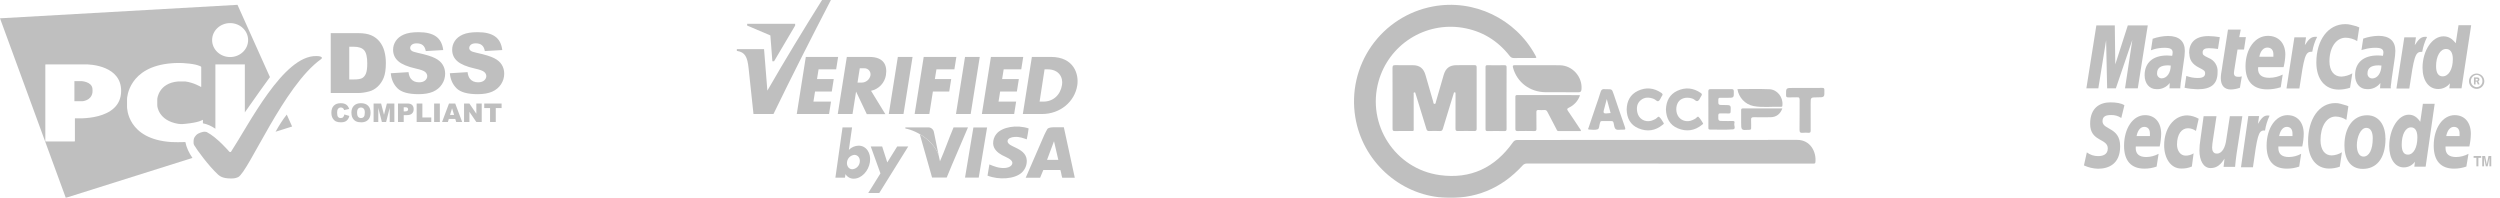 <svg width="278" height="22" viewBox="0 0 278 22" fill="none" xmlns="http://www.w3.org/2000/svg">
<g opacity="0.25">
<path d="M185.663 18.189C180.378 18.189 175.092 18.187 169.807 18.184C169.713 18.179 169.618 18.197 169.532 18.235C169.446 18.273 169.369 18.331 169.309 18.403C166.928 21.001 163.966 22.207 160.456 21.971C155.58 21.64 151.5 17.873 150.711 13.039C150.251 10.265 150.897 7.421 152.51 5.118C154.123 2.815 156.575 1.236 159.339 0.72C163.879 -0.139 168.522 2.078 170.729 6.148C170.892 6.449 170.892 6.45 170.552 6.451C169.826 6.451 169.1 6.441 168.374 6.456C168.144 6.462 168.006 6.386 167.866 6.207C166.521 4.496 164.78 3.434 162.626 3.084C160.614 2.757 158.551 3.183 156.832 4.278C155.112 5.374 153.856 7.064 153.302 9.026C151.944 13.843 155.131 18.791 160.111 19.473C163.534 19.942 166.246 18.642 168.231 15.834C168.376 15.629 168.514 15.566 168.751 15.566C179.117 15.571 189.483 15.568 199.85 15.556C201.325 15.551 201.992 16.905 201.874 18.024C201.863 18.132 201.826 18.197 201.705 18.189C201.623 18.184 201.541 18.189 201.46 18.189L185.663 18.189Z" fill="black"/>
<path d="M154.852 10.885C154.852 9.781 154.859 8.677 154.846 7.573C154.846 7.327 154.897 7.236 155.161 7.243C155.804 7.262 156.45 7.249 157.092 7.25C157.858 7.25 158.299 7.593 158.514 8.34C158.798 9.33 159.084 10.319 159.373 11.307C159.4 11.401 159.373 11.565 159.536 11.553C159.668 11.546 159.649 11.403 159.676 11.314C159.964 10.325 160.251 9.335 160.534 8.346C160.755 7.581 161.193 7.248 161.98 7.247C162.634 7.247 163.288 7.254 163.943 7.243C164.143 7.239 164.205 7.294 164.205 7.498C164.198 9.767 164.198 12.036 164.205 14.304C164.205 14.527 164.132 14.575 163.926 14.571C163.323 14.559 162.72 14.556 162.117 14.571C161.894 14.576 161.849 14.499 161.85 14.293C161.86 13.077 161.855 11.861 161.855 10.645C161.855 10.573 161.855 10.501 161.855 10.43C161.855 10.359 161.869 10.271 161.768 10.264C161.667 10.257 161.663 10.343 161.645 10.411L161.213 11.813C160.958 12.642 160.698 13.47 160.454 14.3C160.396 14.495 160.322 14.585 160.1 14.572C159.712 14.55 159.323 14.556 158.934 14.572C158.75 14.578 158.671 14.519 158.616 14.338C158.244 13.098 157.857 11.861 157.475 10.625C157.457 10.563 157.44 10.508 157.419 10.45C157.391 10.37 157.399 10.239 157.265 10.273C157.16 10.299 157.203 10.411 157.203 10.485C157.203 11.712 157.203 12.939 157.203 14.165C157.203 14.635 157.261 14.565 156.795 14.569C156.234 14.572 155.672 14.56 155.11 14.574C154.905 14.579 154.851 14.516 154.852 14.316C154.856 13.173 154.852 12.03 154.852 10.885Z" fill="black"/>
<path d="M175.798 14.571C174.96 14.571 174.126 14.571 173.292 14.571C173.137 14.571 173.119 14.448 173.071 14.354C172.736 13.723 172.402 13.092 172.078 12.453C171.999 12.297 171.912 12.218 171.728 12.233C171.514 12.25 171.299 12.25 171.084 12.233C170.889 12.218 170.843 12.294 170.846 12.479C170.857 13.092 170.842 13.705 170.855 14.319C170.859 14.521 170.798 14.577 170.599 14.573C169.985 14.561 169.372 14.559 168.758 14.573C168.547 14.578 168.509 14.5 168.51 14.31C168.517 13.145 168.515 11.979 168.51 10.814C168.51 10.668 168.507 10.568 168.71 10.568C171.01 10.576 173.311 10.574 175.61 10.576C175.639 10.582 175.667 10.592 175.693 10.604C175.59 10.903 175.428 11.178 175.216 11.414C175.004 11.649 174.747 11.839 174.461 11.972C174.238 12.079 174.231 12.15 174.362 12.341C174.803 12.979 175.23 13.629 175.657 14.276C175.714 14.359 175.799 14.427 175.798 14.571Z" fill="black"/>
<path d="M171.019 7.253C171.836 7.253 172.653 7.238 173.473 7.257C174.859 7.287 175.966 8.532 175.865 9.908C175.846 10.169 175.768 10.268 175.482 10.263C174.278 10.244 173.072 10.263 171.867 10.254C170.121 10.24 168.693 9.149 168.251 7.535C168.183 7.286 168.242 7.245 168.479 7.248C169.326 7.259 170.174 7.252 171.022 7.252L171.019 7.253Z" fill="black"/>
<path d="M167.528 10.885C167.528 12.029 167.525 13.172 167.532 14.316C167.532 14.507 167.496 14.582 167.287 14.577C166.664 14.562 166.041 14.566 165.418 14.577C165.249 14.577 165.191 14.537 165.191 14.358C165.197 12.06 165.197 9.762 165.191 7.465C165.191 7.313 165.222 7.248 165.392 7.25C166.025 7.259 166.658 7.264 167.294 7.25C167.516 7.244 167.536 7.339 167.534 7.519C167.525 8.638 167.528 9.762 167.528 10.885Z" fill="black"/>
<path d="M189.971 12.15C189.971 11.487 189.977 10.823 189.967 10.159C189.967 9.974 190.021 9.913 190.213 9.913C190.989 9.922 191.765 9.921 192.544 9.913C192.717 9.913 192.795 9.944 192.799 10.145C192.814 10.875 192.822 10.875 192.096 10.875C191.83 10.875 191.564 10.885 191.298 10.872C191.12 10.863 191.078 10.93 191.076 11.099C191.066 11.679 191.059 11.678 191.647 11.678H191.739C192.492 11.678 192.487 11.678 192.444 12.427C192.436 12.576 192.388 12.618 192.246 12.615C191.939 12.607 191.633 12.621 191.326 12.61C191.149 12.603 191.076 12.643 191.073 12.842C191.065 13.456 191.056 13.456 191.671 13.456C192.007 13.456 192.346 13.467 192.682 13.452C192.9 13.442 192.901 13.587 192.863 13.706C192.787 13.936 193.078 14.354 192.693 14.385C191.85 14.452 190.999 14.402 190.151 14.409C189.958 14.409 189.973 14.295 189.973 14.168C189.972 13.497 189.972 12.825 189.971 12.15Z" fill="black"/>
<path d="M185.25 12.169C185.289 11.226 185.662 10.496 186.512 10.099C187.412 9.678 188.296 9.765 189.122 10.335C189.255 10.427 189.293 10.514 189.19 10.659C189.061 10.843 188.992 11.103 188.822 11.211C188.62 11.341 188.454 11.062 188.259 10.987C187.689 10.767 187.072 10.849 186.721 11.226C186.371 11.604 186.296 12.323 186.564 12.837C186.825 13.336 187.401 13.58 187.975 13.434C188.161 13.379 188.339 13.302 188.507 13.204C188.635 13.135 188.77 12.902 188.866 12.992C189.076 13.189 189.223 13.458 189.378 13.708C189.421 13.775 189.322 13.831 189.27 13.872C188.452 14.542 187.537 14.67 186.575 14.272C185.644 13.887 185.288 13.112 185.25 12.169Z" fill="black"/>
<path d="M180.886 12.185C180.902 11.239 181.281 10.511 182.124 10.106C183.02 9.677 183.903 9.76 184.736 10.324C184.877 10.421 184.939 10.519 184.811 10.668C184.798 10.684 184.787 10.701 184.777 10.719C184.664 10.9 184.589 11.158 184.426 11.241C184.263 11.325 184.094 11.072 183.908 11C183.4 10.806 182.901 10.773 182.46 11.132C182.036 11.476 181.965 11.955 182.064 12.468C182.205 13.198 182.883 13.621 183.607 13.433C183.772 13.382 183.932 13.315 184.085 13.233C184.236 13.162 184.379 12.902 184.5 13.002C184.712 13.177 184.851 13.446 185.003 13.687C185.058 13.776 184.945 13.828 184.887 13.876C184.069 14.551 183.151 14.674 182.192 14.268C181.281 13.885 180.91 13.123 180.886 12.185Z" fill="black"/>
<path d="M200.738 9.778C201.371 9.778 202.005 9.783 202.64 9.774C202.805 9.774 202.865 9.812 202.87 9.992C202.89 10.825 202.896 10.825 202.063 10.825C201.344 10.825 201.344 10.825 201.344 11.531C201.344 12.523 201.34 13.514 201.348 14.504C201.348 14.696 201.308 14.785 201.097 14.767C200.893 14.746 200.688 14.746 200.484 14.767C200.197 14.799 200.101 14.716 200.107 14.407C200.128 13.315 200.107 12.221 200.12 11.128C200.12 10.899 200.078 10.799 199.824 10.819C199.508 10.842 199.19 10.814 198.874 10.828C198.683 10.836 198.611 10.789 198.609 10.579C198.603 9.778 198.595 9.778 199.39 9.778L200.738 9.778Z" fill="black"/>
<path d="M193.202 9.909C194.387 9.909 195.571 9.874 196.753 9.921C197.634 9.957 198.291 10.808 198.206 11.683C198.198 11.773 198.215 11.878 198.074 11.874C197.045 11.84 196.008 11.985 194.99 11.793C194.055 11.615 193.337 10.82 193.202 9.909Z" fill="black"/>
<path d="M198.193 12.057C197.981 12.674 197.523 13.022 196.918 13.033C196.296 13.045 195.672 13.049 195.05 13.033C194.804 13.026 194.701 13.085 194.72 13.349C194.742 13.644 194.72 13.941 194.727 14.237C194.727 14.379 194.683 14.426 194.534 14.435C193.614 14.493 193.614 14.497 193.614 13.585C193.614 13.146 193.62 12.707 193.614 12.268C193.611 12.111 193.66 12.055 193.823 12.055C195.27 12.06 196.719 12.057 198.193 12.057Z" fill="black"/>
<path d="M180.693 14.131C180.263 12.91 179.852 11.682 179.435 10.456C179.251 9.919 179.251 9.919 178.691 9.919C178.62 9.926 178.549 9.926 178.477 9.919C178.179 9.864 178.048 10 177.968 10.281C177.831 10.761 177.655 11.23 177.495 11.703C177.216 12.523 176.936 13.344 176.662 14.165C176.633 14.251 176.511 14.397 176.723 14.407C177.039 14.42 177.384 14.479 177.662 14.375C177.858 14.302 177.823 13.94 177.907 13.713C177.92 13.685 177.93 13.656 177.936 13.626C177.952 13.501 178.022 13.462 178.145 13.464C178.492 13.471 178.84 13.473 179.188 13.464C179.326 13.46 179.387 13.514 179.425 13.64C179.499 13.891 179.486 14.23 179.684 14.368C179.894 14.514 180.22 14.388 180.493 14.416C180.749 14.44 180.774 14.366 180.693 14.131ZM178.446 11.875C178.523 11.606 178.589 11.333 178.674 11.009C178.823 11.562 178.96 12.063 179.098 12.57C178.214 12.67 178.216 12.671 178.446 11.875Z" fill="black"/>
<path fill-rule="evenodd" clip-rule="evenodd" d="M114.383 14.278C114.331 14.699 114.261 15.106 114.175 15.494C113.807 15.376 113.399 15.187 112.81 15.227C112.46 15.251 112.045 15.385 112.039 15.702C112.039 16.051 112.609 16.253 112.93 16.414C113.507 16.689 114.127 17.059 114.175 17.808C114.189 18.061 114.149 18.313 114.056 18.549C113.964 18.784 113.823 18.997 113.641 19.173C112.832 19.938 111.038 20.017 109.813 19.53C109.89 19.122 109.958 18.706 110.021 18.283C110.496 18.485 111.147 18.757 111.861 18.669C112.186 18.628 112.584 18.439 112.573 18.104C112.56 17.698 111.798 17.455 111.415 17.245C110.97 16.999 110.464 16.592 110.437 15.968C110.426 15.582 110.551 15.204 110.792 14.901C111.425 14.116 113.051 13.836 114.383 14.28V14.278Z" fill="black"/>
<path fill-rule="evenodd" clip-rule="evenodd" d="M99.84 6.33H101.476L100.469 12.679H98.832L99.84 6.33Z" fill="black"/>
<path fill-rule="evenodd" clip-rule="evenodd" d="M95.607 7.592L95.355 9.185H95.828C96.055 9.182 96.275 9.101 96.451 8.956C96.627 8.812 96.748 8.612 96.796 8.389C96.814 8.288 96.808 8.184 96.781 8.086C96.753 7.987 96.703 7.896 96.635 7.82C96.567 7.743 96.483 7.683 96.388 7.643C96.294 7.604 96.191 7.587 96.089 7.592H95.607ZM94.172 6.33H96.676C98.271 6.33 98.685 7.25 98.516 8.354C98.448 8.778 98.254 9.171 97.958 9.482C97.662 9.793 97.28 10.007 96.86 10.096L98.448 12.688H96.385L95.195 10.186L94.8 12.679H93.159L94.167 6.33H94.172Z" fill="black"/>
<path fill-rule="evenodd" clip-rule="evenodd" d="M107.311 6.33H108.949L107.94 12.679H106.305L107.311 6.33Z" fill="black"/>
<path fill-rule="evenodd" clip-rule="evenodd" d="M110.19 6.33H113.783L113.564 7.71H111.609L111.436 8.795H113.296L113.077 10.175H111.217L111.038 11.299H112.994L112.775 12.679H109.184L110.19 6.33Z" fill="black"/>
<path fill-rule="evenodd" clip-rule="evenodd" d="M89.606 6.33H93.199L92.98 7.71H91.025L90.852 8.795H92.712L92.493 10.175H90.633L90.454 11.299H92.41L92.191 12.679H88.6L89.606 6.33Z" fill="black"/>
<path fill-rule="evenodd" clip-rule="evenodd" d="M102.716 6.33H106.347L106.128 7.71H104.132L103.957 8.795H105.773L105.554 10.175H103.738L103.341 12.679H101.707L102.716 6.33Z" fill="black"/>
<path fill-rule="evenodd" clip-rule="evenodd" d="M116.155 7.71H116.493C117.744 7.71 118.233 8.593 118.097 9.443C117.913 10.585 117.096 11.299 116.024 11.299H115.603L116.155 7.71ZM114.738 6.33H116.87C119.411 6.33 119.998 8.251 119.79 9.506C119.506 11.299 117.908 12.679 115.864 12.679H113.739L114.745 6.33H114.738Z" fill="black"/>
<path fill-rule="evenodd" clip-rule="evenodd" d="M81.937 5.466H84.963L85.331 10.078C87.325 6.612 89.36 3.276 91.411 0H92.397C90.228 4.185 88.085 8.398 86.01 12.679H83.787L83.245 7.592C83.11 6.33 82.856 5.795 81.937 5.659V5.466Z" fill="black"/>
<path fill-rule="evenodd" clip-rule="evenodd" d="M83.083 2.842L85.664 3.937L85.888 6.81H86.078L88.42 2.844V2.645H83.083V2.842Z" fill="black"/>
<path fill-rule="evenodd" clip-rule="evenodd" d="M93.69 14.165H94.75L94.393 16.667C94.679 16.374 95.069 16.205 95.478 16.197C96.328 16.197 96.886 17.015 96.735 18.025C96.584 19.035 95.784 19.869 94.936 19.869C94.751 19.873 94.569 19.828 94.407 19.739C94.246 19.649 94.111 19.519 94.016 19.361L93.961 19.758H92.895L93.69 14.165ZM95.013 17.221C95.405 17.221 95.67 17.589 95.607 18.021C95.583 18.229 95.488 18.422 95.338 18.568C95.187 18.714 94.992 18.804 94.783 18.822C94.393 18.822 94.126 18.454 94.189 18.021C94.213 17.814 94.308 17.62 94.458 17.475C94.609 17.329 94.804 17.239 95.013 17.221Z" fill="black"/>
<path fill-rule="evenodd" clip-rule="evenodd" d="M96.827 16.287H98.096L98.665 18.06L99.769 16.287H100.997L97.774 21.463H96.547L97.905 19.28L96.827 16.287Z" fill="black"/>
<path fill-rule="evenodd" clip-rule="evenodd" d="M107.311 19.749L108.242 14.171H109.765L108.834 19.749H107.311Z" fill="black"/>
<path fill-rule="evenodd" clip-rule="evenodd" d="M106.036 14.165C105.512 15.402 105.063 16.715 104.524 17.935L104.364 17.199L104.392 17.33C104.267 16.938 104.072 16.571 103.818 16.248C103.811 16.239 103.805 16.23 103.797 16.222C103.753 16.165 103.705 16.108 103.658 16.053L103.569 15.952C103.193 15.548 102.759 15.202 102.281 14.925L103.645 19.738H105.276C106.036 17.854 106.864 16.033 107.64 14.165H106.036Z" fill="black"/>
<path fill-rule="evenodd" clip-rule="evenodd" d="M103.165 14.165H100.675V14.287C102.109 14.566 103.917 15.768 104.392 17.322L103.856 14.717C103.835 14.554 103.751 14.405 103.622 14.302C103.493 14.199 103.329 14.15 103.165 14.165Z" fill="black"/>
<path fill-rule="evenodd" clip-rule="evenodd" d="M117.205 15.703L116.43 17.779H117.685L117.205 15.703ZM119.516 19.767H118.121C118.031 19.5 118.007 19.169 117.913 18.906H116.015L115.66 19.767H114.057L116.134 14.984C116.226 14.774 116.39 14.487 116.46 14.361C116.567 14.177 116.973 14.153 117.148 14.153H118.3L119.516 19.762V19.767Z" fill="black"/>
<path fill-rule="evenodd" clip-rule="evenodd" d="M274.55 8.994C274.557 8.827 274.613 8.666 274.711 8.531C274.81 8.396 274.945 8.292 275.102 8.234C275.258 8.175 275.428 8.163 275.591 8.2C275.754 8.237 275.902 8.321 276.018 8.442C276.134 8.563 276.211 8.715 276.241 8.879C276.271 9.043 276.252 9.213 276.187 9.367C276.121 9.52 276.012 9.651 275.873 9.744C275.733 9.836 275.57 9.885 275.403 9.885C275.288 9.884 275.174 9.86 275.069 9.815C274.963 9.769 274.868 9.703 274.788 9.62C274.709 9.537 274.647 9.439 274.606 9.331C274.565 9.224 274.546 9.109 274.55 8.994ZM275.403 9.691C275.579 9.686 275.745 9.611 275.866 9.484C275.987 9.356 276.052 9.185 276.047 9.009C276.05 8.834 275.985 8.664 275.864 8.536C275.744 8.408 275.578 8.332 275.403 8.325C275.229 8.336 275.065 8.412 274.946 8.539C274.826 8.666 274.76 8.834 274.76 9.008C274.76 9.183 274.826 9.35 274.946 9.477C275.065 9.604 275.229 9.681 275.403 9.691ZM275.285 9.394H275.106V8.609H275.428C275.495 8.602 275.562 8.615 275.622 8.647C275.652 8.669 275.677 8.698 275.693 8.732C275.709 8.766 275.716 8.803 275.712 8.841C275.714 8.883 275.702 8.924 275.678 8.959C275.655 8.994 275.621 9.02 275.581 9.035L275.725 9.382H275.531L275.415 9.072H275.285V9.394ZM275.285 8.957H275.39C275.425 8.959 275.46 8.955 275.493 8.944C275.507 8.933 275.517 8.919 275.524 8.903C275.53 8.888 275.533 8.87 275.531 8.853C275.532 8.838 275.528 8.823 275.522 8.81C275.515 8.796 275.506 8.784 275.493 8.775C275.46 8.765 275.425 8.761 275.39 8.763H275.3L275.285 8.957Z" fill="black"/>
<path fill-rule="evenodd" clip-rule="evenodd" d="M262.353 3.046L262.119 4.568C261.733 4.333 261.292 4.204 260.841 4.193C259.784 4.193 259.034 5.278 259.034 6.815C259.034 7.872 259.537 8.519 260.365 8.519C260.792 8.495 261.208 8.371 261.578 8.156L261.326 9.757C260.92 9.891 260.496 9.961 260.068 9.963C258.53 9.963 257.577 8.801 257.577 6.943C257.577 4.445 258.893 2.683 260.79 2.683C261.005 2.68 261.219 2.706 261.427 2.761L262.021 2.915C262.177 2.98 262.214 2.993 262.345 3.046H262.353Z" fill="black"/>
<path fill-rule="evenodd" clip-rule="evenodd" d="M257.614 4.09C257.568 4.083 257.52 4.083 257.474 4.09C257.008 4.09 256.736 4.341 256.298 5.018L256.427 4.155H255.136L254.258 9.835H255.692C256.208 6.35 256.336 5.756 257.021 5.756H257.124C257.218 5.18 257.4 4.622 257.665 4.102H257.614V4.09Z" fill="black"/>
<path fill-rule="evenodd" clip-rule="evenodd" d="M249.081 9.757C248.759 9.876 248.419 9.941 248.075 9.951C247.353 9.951 246.953 9.513 246.953 8.692C246.954 8.524 246.967 8.356 246.99 8.189L247.081 7.635L247.146 7.183L247.753 3.29H249.172L249.003 4.13H249.741L249.534 5.509H248.812L248.437 7.885C248.437 7.988 248.412 8.066 248.412 8.119C248.412 8.416 248.566 8.544 248.9 8.544C249.032 8.551 249.163 8.533 249.288 8.491L249.081 9.749V9.757Z" fill="black"/>
<path fill-rule="evenodd" clip-rule="evenodd" d="M243.455 5.937C243.455 6.659 243.79 7.15 244.539 7.525C245.106 7.807 245.209 7.897 245.209 8.156C245.209 8.504 244.957 8.672 244.396 8.672C243.959 8.674 243.526 8.595 243.118 8.441L242.924 9.757L242.989 9.769L243.241 9.822C243.332 9.835 243.447 9.86 243.613 9.873C243.951 9.898 244.222 9.925 244.401 9.925C245.911 9.925 246.595 9.319 246.595 8.028C246.623 7.69 246.54 7.352 246.359 7.065C246.177 6.779 245.907 6.559 245.589 6.44C244.995 6.156 244.932 6.09 244.932 5.821C244.932 5.509 245.163 5.356 245.629 5.356C245.966 5.364 246.302 5.394 246.636 5.446L246.842 4.13C246.426 4.06 246.005 4.021 245.584 4.012C243.971 4.012 243.417 4.878 243.43 5.937H243.455Z" fill="black"/>
<path fill-rule="evenodd" clip-rule="evenodd" d="M273.724 9.822H272.368L272.433 9.266C272.277 9.465 272.077 9.626 271.849 9.735C271.621 9.845 271.37 9.9 271.117 9.898C270.071 9.898 269.386 8.957 269.386 7.537C269.386 5.64 270.445 4.04 271.711 4.04C272.265 4.04 272.677 4.291 273.078 4.812L273.387 2.799H274.796L273.724 9.81V9.822ZM271.621 8.491C272.29 8.491 272.756 7.703 272.756 6.569C272.756 5.846 272.484 5.446 272.001 5.446C271.356 5.446 270.891 6.246 270.891 7.356C270.891 8.111 271.143 8.491 271.628 8.491H271.621Z" fill="black"/>
<path fill-rule="evenodd" clip-rule="evenodd" d="M253.601 9.706C253.125 9.86 252.629 9.938 252.129 9.938C250.541 9.938 249.701 9.06 249.701 7.381C249.701 5.421 250.76 3.987 252.194 3.987C253.374 3.987 254.129 4.8 254.129 6.065C254.117 6.537 254.052 7.007 253.936 7.464H251.11C251.099 7.524 251.094 7.585 251.095 7.646C251.095 8.317 251.522 8.652 252.353 8.652C252.869 8.648 253.377 8.524 253.837 8.29L253.619 9.699L253.601 9.706ZM252.801 6.309C252.806 6.215 252.806 6.121 252.801 6.028C252.801 5.562 252.549 5.29 252.129 5.29C251.709 5.29 251.361 5.653 251.238 6.309H252.801Z" fill="black"/>
<path fill-rule="evenodd" clip-rule="evenodd" d="M237.722 9.822H236.303L237.116 4.44L235.284 9.822H234.315L234.2 4.477L233.334 9.822H232.005L233.115 2.824H235.166L235.219 7.162L236.613 2.824H238.832L237.722 9.822Z" fill="black"/>
<path fill-rule="evenodd" clip-rule="evenodd" d="M241.401 7.291C241.248 7.291 241.183 7.266 241.079 7.266C240.267 7.266 239.866 7.563 239.866 8.131C239.858 8.203 239.865 8.276 239.886 8.345C239.907 8.414 239.943 8.478 239.99 8.533C240.037 8.587 240.096 8.632 240.161 8.663C240.226 8.694 240.297 8.711 240.37 8.713C240.938 8.713 241.376 8.131 241.389 7.291H241.401ZM242.436 9.822H241.248L241.273 9.228C241.101 9.457 240.876 9.639 240.616 9.758C240.356 9.878 240.071 9.931 239.786 9.913C239.011 9.913 238.482 9.279 238.482 8.363C238.482 6.969 239.411 6.168 240.986 6.168C241.174 6.17 241.361 6.183 241.547 6.206C241.577 6.084 241.594 5.959 241.598 5.834C241.598 5.459 241.346 5.315 240.682 5.315C240.28 5.315 239.88 5.372 239.494 5.484L239.313 5.549L239.185 5.587L239.378 4.309C239.926 4.117 240.501 4.012 241.082 3.999C242.307 3.999 242.954 4.581 242.954 5.665C242.944 6.046 242.905 6.425 242.838 6.8L242.554 8.828L242.501 9.188L242.473 9.477L242.448 9.684V9.827L242.436 9.822Z" fill="black"/>
<path fill-rule="evenodd" clip-rule="evenodd" d="M264.816 7.291C264.675 7.291 264.597 7.266 264.494 7.266C263.681 7.266 263.269 7.563 263.269 8.131C263.259 8.205 263.265 8.28 263.286 8.351C263.307 8.422 263.343 8.488 263.392 8.544C263.441 8.6 263.502 8.645 263.569 8.676C263.637 8.707 263.71 8.723 263.785 8.723C264.366 8.723 264.791 8.141 264.816 7.301V7.291ZM265.851 9.822H264.663L264.698 9.226C264.524 9.458 264.295 9.642 264.031 9.762C263.767 9.881 263.477 9.933 263.188 9.91C262.413 9.91 261.885 9.276 261.885 8.36C261.885 6.966 262.813 6.166 264.401 6.166C264.595 6.168 264.79 6.18 264.982 6.204C265.012 6.082 265.029 5.957 265.033 5.831C265.033 5.456 264.781 5.313 264.117 5.313C263.715 5.313 263.315 5.37 262.929 5.481L262.723 5.534L262.594 5.572L262.788 4.294C263.336 4.101 263.911 3.997 264.492 3.984C265.717 3.984 266.364 4.566 266.364 5.65C266.354 6.031 266.315 6.41 266.248 6.785L265.951 8.798L265.911 9.16L265.873 9.445L265.848 9.639L265.861 9.82L265.851 9.822Z" fill="black"/>
<path fill-rule="evenodd" clip-rule="evenodd" d="M269.839 4.09C269.791 4.083 269.743 4.083 269.696 4.09C269.233 4.09 268.961 4.342 268.523 5.018L268.651 4.155H267.36L266.482 9.847H267.914C268.432 6.362 268.561 5.768 269.245 5.768H269.348C269.448 5.194 269.631 4.637 269.889 4.115H269.839V4.09Z" fill="black"/>
<path fill-rule="evenodd" clip-rule="evenodd" d="M263.85 15.358C263.85 16.649 263.45 17.412 262.816 17.412C262.353 17.412 262.081 16.908 262.081 16.153C262.081 15.25 262.494 14.218 263.138 14.218C263.669 14.218 263.85 14.772 263.85 15.366V15.358ZM265.257 15.371C265.257 13.939 264.547 12.817 263.216 12.817C261.681 12.817 260.7 14.171 260.7 16.174C260.7 17.605 261.293 18.78 262.738 18.78C264.182 18.78 265.269 17.746 265.269 15.371H265.257Z" fill="black"/>
<path fill-rule="evenodd" clip-rule="evenodd" d="M261.137 11.823L260.918 13.333C260.565 13.1 260.154 12.97 259.731 12.958C258.724 12.958 258.04 14.042 258.04 15.58C258.04 16.637 258.505 17.283 259.28 17.283C259.684 17.267 260.077 17.147 260.42 16.933L260.184 18.536C259.802 18.671 259.401 18.741 258.996 18.743C257.562 18.743 256.658 17.583 256.658 15.723C256.658 13.207 257.899 11.463 259.678 11.463C259.879 11.459 260.079 11.485 260.272 11.541L260.813 11.697C260.93 11.722 261.043 11.765 261.147 11.825L261.137 11.823Z" fill="black"/>
<path fill-rule="evenodd" clip-rule="evenodd" d="M252.322 12.854C252.276 12.843 252.227 12.839 252.179 12.842C251.741 12.842 251.497 13.094 251.082 13.77L251.213 12.907H250.012L249.197 18.599H250.528C251.006 15.114 251.135 14.51 251.766 14.51C251.801 14.509 251.836 14.514 251.87 14.523C251.958 13.951 252.128 13.394 252.373 12.87L252.322 12.844V12.854Z" fill="black"/>
<path fill-rule="evenodd" clip-rule="evenodd" d="M269.731 18.536H268.473L268.538 17.983C268.397 18.18 268.211 18.34 267.995 18.45C267.779 18.56 267.54 18.616 267.297 18.614C266.329 18.614 265.684 17.673 265.684 16.252C265.684 14.354 266.678 12.754 267.854 12.754C268.369 12.754 268.77 13.005 269.132 13.541L269.426 11.541H270.737L269.731 18.536ZM267.755 17.195C268.387 17.195 268.812 16.408 268.812 15.273C268.812 14.548 268.561 14.161 268.103 14.161C267.496 14.161 267.071 14.948 267.071 16.073C267.071 16.828 267.302 17.195 267.755 17.195Z" fill="black"/>
<path fill-rule="evenodd" clip-rule="evenodd" d="M239.826 18.521C239.387 18.676 238.925 18.754 238.46 18.753C236.975 18.753 236.195 17.877 236.195 16.199C236.2 14.259 237.194 12.804 238.528 12.804C239.625 12.804 240.322 13.604 240.322 14.883C240.314 15.356 240.259 15.827 240.156 16.289H237.504C237.494 16.348 237.49 16.408 237.491 16.468C237.491 17.127 237.891 17.462 238.666 17.462C239.146 17.456 239.617 17.333 240.038 17.102L239.816 18.521H239.826ZM239.071 15.127C239.071 15.011 239.071 14.908 239.071 14.842C239.071 14.377 238.84 14.108 238.44 14.108C238.04 14.108 237.715 14.467 237.587 15.127H239.071Z" fill="black"/>
<path fill-rule="evenodd" clip-rule="evenodd" d="M255.679 18.521C255.24 18.676 254.777 18.754 254.31 18.753C252.801 18.753 252.046 17.877 252.046 16.199C252.046 14.248 253.052 12.804 254.368 12.804C255.466 12.804 256.175 13.604 256.175 14.883C256.168 15.356 256.112 15.827 256.009 16.289H253.354C253.349 16.349 253.349 16.409 253.354 16.468C253.354 17.127 253.754 17.462 254.529 17.462C255.006 17.455 255.473 17.331 255.891 17.102L255.672 18.521H255.679ZM254.924 15.127C254.93 15.032 254.93 14.937 254.924 14.842C254.924 14.377 254.693 14.108 254.293 14.108C253.893 14.108 253.571 14.467 253.44 15.127H254.924Z" fill="black"/>
<path fill-rule="evenodd" clip-rule="evenodd" d="M274.26 18.521C273.821 18.674 273.359 18.752 272.894 18.753C271.409 18.753 270.629 17.877 270.629 16.199C270.629 14.248 271.623 12.804 272.964 12.804C274.061 12.804 274.759 13.604 274.759 14.883C274.751 15.356 274.695 15.828 274.59 16.289H271.943C271.938 16.349 271.938 16.409 271.943 16.468C271.943 17.127 272.343 17.462 273.118 17.462C273.6 17.458 274.074 17.334 274.497 17.102L274.26 18.521ZM273.505 15.127C273.505 15.011 273.505 14.908 273.505 14.842C273.505 14.377 273.274 14.108 272.874 14.108C272.474 14.108 272.149 14.467 272.021 15.127H273.505Z" fill="black"/>
<path fill-rule="evenodd" clip-rule="evenodd" d="M235.878 13.114C235.55 12.893 235.161 12.78 234.766 12.791C234.225 12.791 233.799 12.907 233.799 13.473C233.799 14.482 235.76 14.108 235.76 16.272C235.76 18.244 234.469 18.763 233.296 18.763C232.756 18.747 232.224 18.621 231.733 18.393L232.056 16.946C232.418 17.219 232.86 17.365 233.314 17.359C233.739 17.359 234.386 17.243 234.386 16.508C234.386 15.358 232.423 15.786 232.423 13.77C232.423 11.926 233.57 11.382 234.688 11.382C235.307 11.382 235.901 11.473 236.235 11.707L235.888 13.114H235.878Z" fill="black"/>
<path fill-rule="evenodd" clip-rule="evenodd" d="M243.724 18.521C243.35 18.682 242.945 18.757 242.539 18.74C241.376 18.74 240.654 17.58 240.654 16.159C240.654 14.301 241.698 12.829 243.236 12.829C243.679 12.852 244.111 12.981 244.494 13.204L244.19 14.558C243.933 14.372 243.626 14.268 243.309 14.259C242.599 14.259 242.083 14.918 242.083 16.078C242.083 16.75 242.458 17.306 243.037 17.306C243.352 17.309 243.661 17.222 243.928 17.054L243.734 18.526L243.724 18.521Z" fill="black"/>
<path fill-rule="evenodd" clip-rule="evenodd" d="M248.709 17.09C248.644 17.593 248.578 18.056 248.54 18.559H247.262L247.365 17.643C246.965 18.265 246.552 18.69 245.815 18.69C245.015 18.69 244.577 17.837 244.577 16.74C244.581 16.342 244.616 15.945 244.68 15.552L245.043 12.92H246.474L246.077 15.565C246.027 15.851 245.997 16.14 245.986 16.43C245.986 16.765 246.142 17.102 246.53 17.077C247.109 17.077 247.458 16.365 247.562 15.527L247.962 12.92H249.348L248.709 17.09Z" fill="black"/>
<path fill-rule="evenodd" clip-rule="evenodd" d="M275.596 18.496H275.375V17.552H275.065V17.346H275.906V17.552H275.596V18.496Z" fill="black"/>
<path fill-rule="evenodd" clip-rule="evenodd" d="M277.028 18.496H276.822V17.54L276.628 18.496H276.422L276.228 17.54V18.496H276.022V17.346H276.344L276.525 18.25H276.538L276.719 17.346H277.028V18.496Z" fill="black"/>
<path fill-rule="evenodd" clip-rule="evenodd" d="M38.291 12.726L38.848 12.894C38.81 13.05 38.752 13.181 38.672 13.285C38.592 13.391 38.492 13.47 38.372 13.524C38.253 13.576 38.102 13.602 37.918 13.602C37.694 13.602 37.511 13.571 37.369 13.507C37.228 13.441 37.106 13.326 37.003 13.163C36.901 12.999 36.849 12.79 36.849 12.534C36.849 12.194 36.939 11.933 37.12 11.751C37.301 11.567 37.557 11.476 37.888 11.476C38.147 11.476 38.35 11.528 38.498 11.634C38.647 11.739 38.757 11.899 38.829 12.116L38.268 12.24C38.249 12.177 38.229 12.131 38.207 12.103C38.172 12.054 38.129 12.017 38.077 11.992C38.026 11.965 37.968 11.952 37.905 11.952C37.761 11.952 37.651 12.01 37.574 12.126C37.516 12.212 37.487 12.347 37.487 12.531C37.487 12.76 37.522 12.916 37.591 13.001C37.661 13.085 37.758 13.127 37.884 13.127C38.005 13.127 38.097 13.094 38.158 13.026C38.221 12.958 38.267 12.86 38.295 12.73L38.291 12.726ZM39.075 12.539C39.075 12.204 39.169 11.943 39.356 11.756C39.542 11.569 39.803 11.475 40.136 11.475C40.479 11.475 40.742 11.567 40.928 11.752C41.113 11.935 41.206 12.192 41.206 12.523C41.206 12.764 41.165 12.961 41.084 13.115C41.004 13.268 40.888 13.388 40.734 13.474C40.582 13.559 40.392 13.602 40.165 13.602C39.934 13.602 39.742 13.565 39.59 13.492C39.44 13.419 39.317 13.302 39.222 13.141C39.128 12.982 39.081 12.781 39.081 12.541L39.075 12.539ZM39.71 12.542C39.71 12.75 39.748 12.899 39.825 12.99C39.902 13.08 40.007 13.126 40.139 13.126C40.276 13.126 40.381 13.081 40.456 12.991C40.531 12.902 40.568 12.742 40.568 12.513C40.568 12.32 40.528 12.179 40.449 12.09C40.371 12 40.266 11.955 40.132 11.955C40.004 11.955 39.901 12 39.824 12.09C39.746 12.179 39.707 12.329 39.707 12.54L39.71 12.542ZM41.543 11.51H42.378L42.701 12.761L43.022 11.51H43.855V13.566H43.336V11.998L42.934 13.566H42.465L42.065 11.998V13.566H41.543V11.51L41.543 11.51ZM44.255 11.51H45.312C45.541 11.51 45.713 11.565 45.827 11.674C45.942 11.784 46 11.939 46 12.141C46 12.348 45.937 12.51 45.812 12.626C45.688 12.743 45.497 12.801 45.242 12.801H44.894V13.564H44.256V11.508L44.255 11.51ZM44.894 12.386H45.049C45.172 12.386 45.258 12.366 45.307 12.323C45.357 12.281 45.382 12.226 45.382 12.16C45.382 12.095 45.36 12.04 45.317 11.995C45.274 11.95 45.193 11.928 45.075 11.928H44.893V12.386L44.894 12.386ZM46.334 11.51H46.968V13.06H47.959V13.566H46.332V11.51L46.334 11.51ZM48.276 11.51H48.911V13.566H48.274V11.51L48.276 11.51ZM50.631 13.226H49.906L49.806 13.566H49.157L49.929 11.511H50.621L51.393 13.567H50.729L50.628 13.229L50.631 13.226ZM50.497 12.782L50.269 12.043L50.042 12.782H50.494H50.497ZM51.602 11.51H52.195L52.969 12.647V11.51H53.568V13.566H52.969L52.199 12.437V13.566H51.602V11.51V11.51ZM53.847 11.51H55.778V12.018H55.13V13.566H54.495V12.018H53.847V11.511V11.51Z" fill="black"/>
<path fill-rule="evenodd" clip-rule="evenodd" d="M32.483 14.068L30.644 14.648L30.643 14.647C31.008 13.994 31.445 13.287 31.888 12.741L32.483 14.068ZM26.409 0.537L30.017 8.573L30.017 8.574C29.608 9.138 28.382 10.832 27.227 12.495V7.162H23.952V14.313C23.499 14.006 23.022 13.791 22.563 13.714V13.357C22.563 13.329 22.545 13.319 22.521 13.333C22.521 13.333 22.167 13.618 20.613 13.769C20.171 13.818 19.963 13.796 19.803 13.769C17.599 13.398 17.494 11.783 17.494 11.783C17.491 11.756 17.488 11.713 17.488 11.686V11.07C17.488 11.043 17.491 10.999 17.494 10.973C17.494 10.973 17.642 9.242 19.802 9.059H20.61C21.564 9.187 22.329 9.659 22.329 9.659L22.335 9.658C22.357 9.672 22.377 9.661 22.377 9.634V7.467C22.377 7.44 22.357 7.407 22.333 7.394C22.333 7.394 21.904 7.114 20.593 7.036C20.522 6.997 19.381 6.991 19.065 7.036C14.301 7.418 14.125 10.864 14.125 11.021V11.858C14.125 11.96 14.125 15.484 19.065 15.796C19.456 15.825 20.153 15.807 20.455 15.799C20.525 15.797 20.574 15.796 20.593 15.796C20.6 15.796 20.607 15.796 20.614 15.796C20.719 16.372 21.005 16.99 21.4 17.561L7.316 22L0 2.036L26.409 0.537ZM27.591 4.456C27.591 5.498 26.695 6.343 25.59 6.343L25.589 6.344C24.483 6.344 23.587 5.499 23.587 4.456C23.587 3.414 24.483 2.568 25.589 2.568C26.694 2.568 27.591 3.413 27.591 4.456ZM5.089 15.73C5.062 15.73 5.04 15.708 5.04 15.681L5.041 7.208C5.041 7.181 5.063 7.158 5.09 7.158C5.09 7.158 9.203 7.16 9.224 7.158C10.276 7.109 13.471 7.405 13.471 10.102C13.471 13.521 8.378 13.153 8.378 13.153C8.351 13.152 8.329 13.173 8.329 13.199V15.682C8.329 15.708 8.307 15.73 8.28 15.73H5.089ZM8.273 9.02V11.257L8.275 11.256L9.146 11.257C9.146 11.257 10.133 11.212 10.278 10.304C10.293 10.283 10.299 9.905 10.278 9.844C10.189 9.072 9.053 9.02 9.053 9.02H8.273Z" fill="black"/>
<path fill-rule="evenodd" clip-rule="evenodd" d="M25.68 19.844C25.946 19.844 26.15 19.844 26.486 19.695C27.649 19.083 31.564 9.523 35.693 6.583C35.717 6.564 35.751 6.537 35.77 6.509C35.797 6.47 35.798 6.43 35.798 6.43C35.798 6.43 35.798 6.234 35.186 6.234C31.51 6.134 27.688 13.839 25.68 16.888C25.654 16.922 25.516 16.888 25.516 16.888C25.516 16.888 24.17 15.299 23 14.691C22.976 14.678 22.842 14.637 22.704 14.647C22.613 14.647 22.069 14.755 21.815 15.025C21.516 15.34 21.522 15.518 21.525 15.903C21.526 15.934 21.546 16.062 21.582 16.127C21.869 16.627 23.175 18.423 24.245 19.413C24.411 19.532 24.663 19.846 25.681 19.846L25.68 19.844Z" fill="black"/>
<path fill-rule="evenodd" clip-rule="evenodd" d="M36.778 3.685H39.836C40.44 3.685 40.926 3.767 41.295 3.931C41.668 4.094 41.975 4.329 42.218 4.635C42.46 4.941 42.636 5.296 42.745 5.703C42.854 6.109 42.908 6.538 42.908 6.992C42.908 7.703 42.827 8.256 42.663 8.651C42.503 9.042 42.279 9.371 41.991 9.638C41.703 9.901 41.394 10.076 41.063 10.163C40.612 10.284 40.203 10.344 39.836 10.344H36.778V3.683L36.778 3.685ZM38.837 5.194V8.835H39.34C39.77 8.835 40.077 8.788 40.258 8.694C40.44 8.597 40.582 8.431 40.685 8.195C40.787 7.955 40.839 7.569 40.839 7.036C40.839 6.331 40.723 5.848 40.492 5.587C40.262 5.327 39.88 5.197 39.347 5.197H38.833L38.837 5.194ZM43.468 8.144L45.426 8.021C45.468 8.34 45.554 8.582 45.684 8.749C45.895 9.018 46.198 9.153 46.593 9.153C46.887 9.153 47.112 9.085 47.269 8.949C47.429 8.81 47.509 8.649 47.509 8.467C47.509 8.295 47.433 8.141 47.281 8.004C47.129 7.868 46.777 7.74 46.227 7.62C45.324 7.417 44.679 7.147 44.294 6.811C43.906 6.475 43.712 6.047 43.712 5.525C43.712 5.183 43.811 4.861 44.008 4.559C44.207 4.253 44.506 4.014 44.903 3.841C45.303 3.665 45.85 3.578 46.544 3.578C47.394 3.578 48.042 3.737 48.487 4.055C48.934 4.371 49.201 4.874 49.286 5.565L47.346 5.679C47.294 5.379 47.184 5.161 47.017 5.025C46.853 4.889 46.625 4.821 46.335 4.821C46.095 4.821 45.915 4.872 45.794 4.976C45.672 5.076 45.611 5.199 45.611 5.344C45.611 5.45 45.66 5.545 45.76 5.63C45.857 5.718 46.087 5.8 46.451 5.876C47.351 6.071 47.995 6.268 48.382 6.468C48.773 6.666 49.056 6.911 49.232 7.205C49.411 7.499 49.501 7.828 49.501 8.192C49.501 8.619 49.383 9.014 49.146 9.374C48.909 9.735 48.579 10.009 48.155 10.197C47.732 10.38 47.198 10.472 46.553 10.472C45.42 10.472 44.635 10.254 44.199 9.818C43.762 9.382 43.515 8.828 43.457 8.155L43.468 8.144ZM50.035 8.144L51.992 8.021C52.035 8.34 52.12 8.582 52.25 8.749C52.462 9.018 52.765 9.153 53.159 9.153C53.453 9.153 53.679 9.085 53.836 8.949C53.996 8.81 54.077 8.649 54.077 8.467C54.077 8.295 54.001 8.141 53.848 8.004C53.696 7.868 53.345 7.74 52.794 7.62C51.891 7.417 51.247 7.147 50.862 6.811C50.474 6.475 50.28 6.047 50.28 5.525C50.28 5.183 50.378 4.861 50.574 4.559C50.775 4.253 51.073 4.014 51.469 3.841C51.869 3.665 52.416 3.578 53.11 3.578C53.96 3.578 54.608 3.737 55.053 4.055C55.502 4.371 55.768 4.874 55.853 5.565L53.913 5.678C53.861 5.378 53.751 5.16 53.585 5.024C53.421 4.887 53.194 4.819 52.903 4.819C52.663 4.819 52.483 4.871 52.361 4.974C52.239 5.075 52.178 5.198 52.178 5.344C52.178 5.45 52.228 5.545 52.328 5.63C52.425 5.718 52.655 5.8 53.018 5.876C53.918 6.07 54.562 6.267 54.951 6.467C55.34 6.664 55.624 6.91 55.8 7.204C55.979 7.498 56.068 7.827 56.068 8.19C56.068 8.618 55.95 9.012 55.714 9.373C55.478 9.734 55.147 10.008 54.722 10.196C54.299 10.38 53.766 10.472 53.121 10.472C51.988 10.472 51.203 10.254 50.766 9.817C50.33 9.381 50.083 8.827 50.025 8.154L50.035 8.144Z" fill="black"/>
</g>
</svg>
